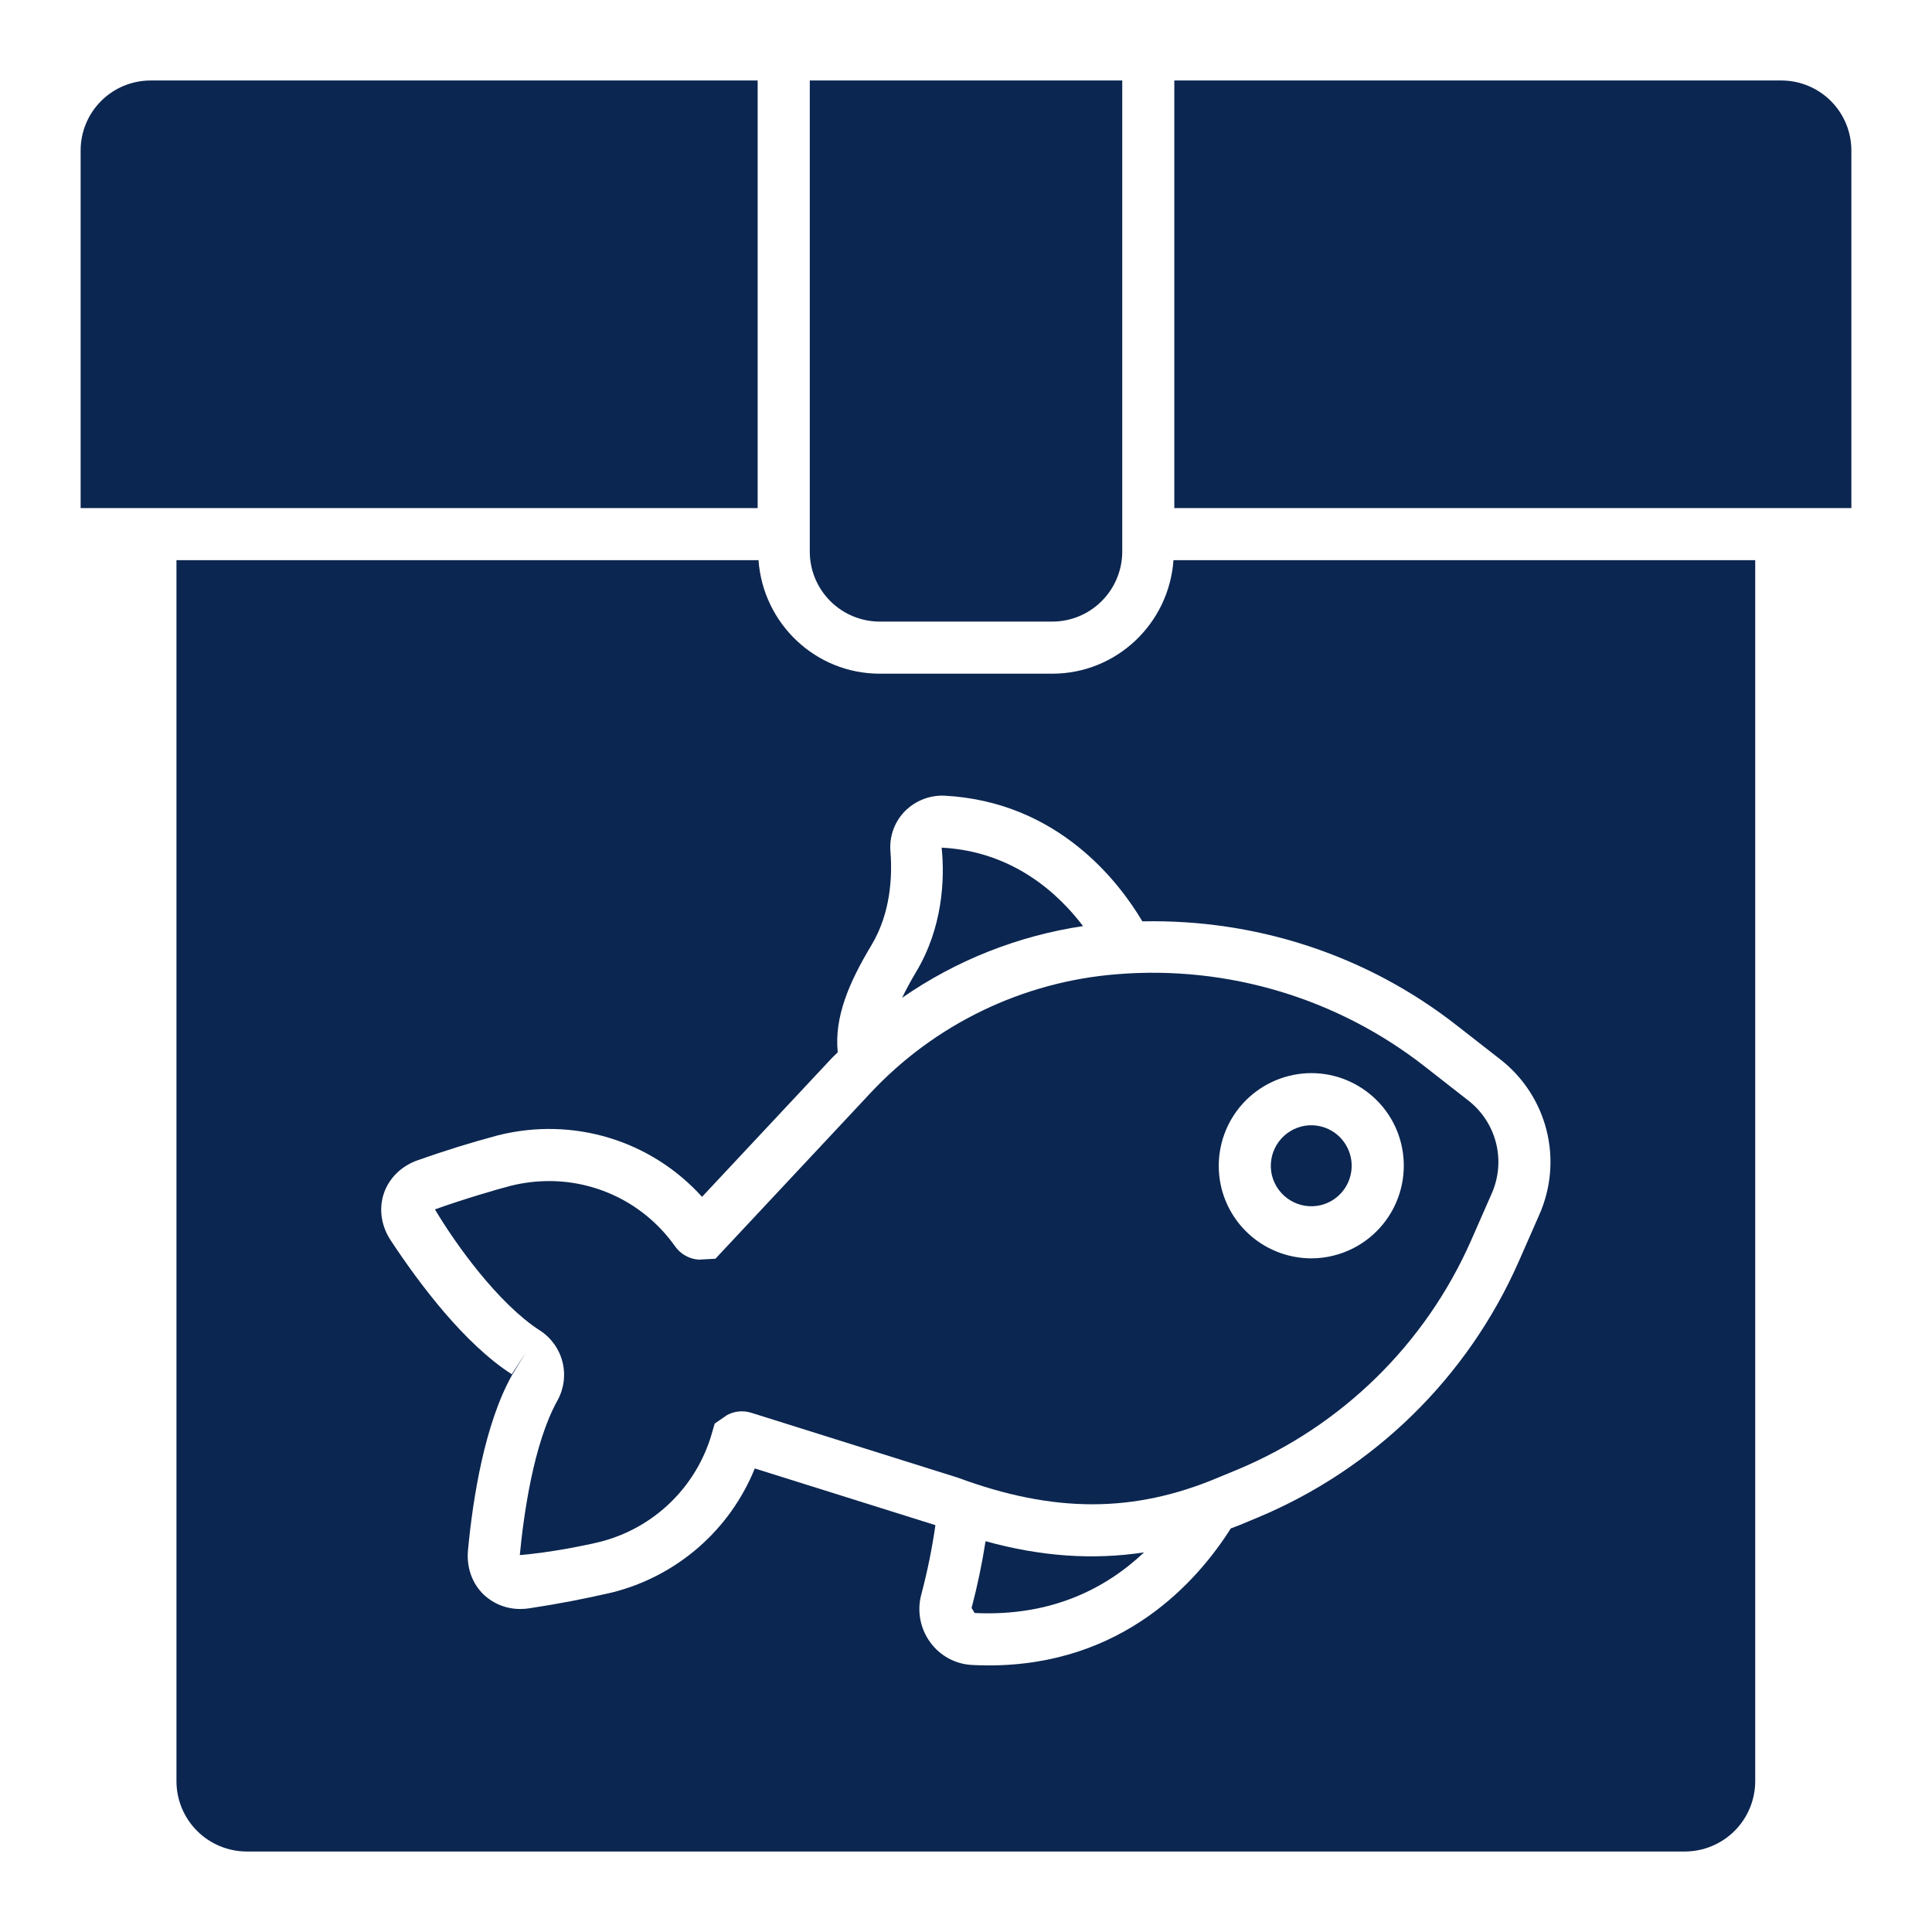 <svg width="56" height="56" viewBox="0 0 56 56" fill="none" xmlns="http://www.w3.org/2000/svg">
<path d="M42.562 31.901L41.308 30.921C38.778 28.938 35.594 27.979 32.389 28.237C29.652 28.45 27.094 29.683 25.221 31.692L20.737 36.485L20.256 36.511C20.12 36.503 19.988 36.464 19.869 36.397C19.75 36.331 19.647 36.238 19.568 36.127C19.156 35.542 18.608 35.064 17.973 34.734C17.337 34.405 16.631 34.233 15.915 34.234C15.547 34.234 15.176 34.279 14.807 34.37C14.447 34.461 13.402 34.768 12.607 35.055C13.213 36.075 14.447 37.79 15.651 38.566H15.652C15.978 38.777 16.211 39.104 16.305 39.481C16.398 39.857 16.346 40.255 16.158 40.595C15.46 41.844 15.175 43.938 15.067 45.075C15.968 45.001 17.031 44.781 17.388 44.692C18.153 44.499 18.855 44.109 19.423 43.561C19.991 43.014 20.406 42.327 20.627 41.569L20.716 41.263L21.073 41.017C21.29 40.9 21.54 40.876 21.776 40.95L27.764 42.831C30.552 43.863 32.873 43.859 35.324 42.822L35.881 42.592C38.897 41.329 41.314 38.959 42.635 35.968L43.24 34.591C43.442 34.131 43.486 33.617 43.363 33.129C43.24 32.642 42.958 32.21 42.562 31.901ZM38.658 36.393C38.447 36.447 38.229 36.474 38.01 36.474C37.411 36.473 36.83 36.273 36.358 35.905C35.887 35.537 35.551 35.022 35.405 34.442V34.44C35.234 33.75 35.343 33.02 35.709 32.41C36.075 31.801 36.668 31.361 37.357 31.187C37.699 31.1 38.054 31.082 38.403 31.134C38.752 31.186 39.087 31.306 39.389 31.489C39.691 31.67 39.955 31.909 40.165 32.192C40.375 32.475 40.526 32.797 40.611 33.14C40.782 33.83 40.673 34.56 40.307 35.17C39.941 35.78 39.348 36.22 38.658 36.393Z" fill="#0B2650"/>
<path d="M38.611 32.784C38.48 32.704 38.333 32.652 38.181 32.629C38.028 32.606 37.873 32.614 37.724 32.651C37.422 32.728 37.163 32.92 37.003 33.187C36.843 33.454 36.795 33.773 36.869 34.075C36.946 34.376 37.138 34.635 37.405 34.796C37.671 34.956 37.99 35.004 38.292 34.93C38.517 34.873 38.72 34.751 38.875 34.579C39.031 34.407 39.132 34.193 39.166 33.963C39.2 33.734 39.166 33.499 39.067 33.29C38.968 33.08 38.81 32.904 38.611 32.784ZM21.961 2.333H4.363C3.826 2.334 3.311 2.547 2.931 2.927C2.551 3.307 2.337 3.823 2.337 4.36V14.727H21.961V2.333ZM30.501 18.017C31.039 18.017 31.554 17.803 31.934 17.422C32.314 17.042 32.528 16.526 32.529 15.989V2.333H23.472V15.989C23.472 16.526 23.686 17.042 24.066 17.422C24.446 17.803 24.962 18.017 25.499 18.017H30.501ZM53.663 4.36C53.663 3.823 53.449 3.308 53.069 2.928C52.689 2.548 52.174 2.334 51.637 2.333H34.038V14.727H53.663V4.36Z" fill="#0B2650"/>
<path d="M34.014 16.237C33.884 18.071 32.366 19.527 30.501 19.527H25.499C23.633 19.527 22.117 18.07 21.986 16.237H5.115V51.629C5.115 52.169 5.33 52.687 5.712 53.069C6.094 53.451 6.612 53.666 7.153 53.667H48.837C49.377 53.666 49.895 53.451 50.278 53.069C50.66 52.687 50.875 52.169 50.876 51.629V16.237H34.014ZM44.623 35.196L44.017 36.576C42.54 39.921 39.837 42.572 36.464 43.983L35.909 44.214C35.831 44.247 35.753 44.27 35.676 44.301C34.701 45.841 32.55 48.273 28.658 48.273C28.5 48.273 28.338 48.269 28.174 48.26C27.936 48.248 27.703 48.183 27.494 48.069C27.284 47.955 27.103 47.795 26.963 47.602C26.819 47.406 26.721 47.18 26.677 46.942C26.631 46.703 26.64 46.458 26.703 46.223C26.898 45.483 27.025 44.828 27.113 44.207L21.878 42.564C21.521 43.445 20.962 44.229 20.245 44.853C19.528 45.477 18.674 45.923 17.753 46.156C16.954 46.342 16.149 46.496 15.338 46.618C15.256 46.631 15.172 46.637 15.089 46.637C14.693 46.642 14.312 46.493 14.023 46.223C13.684 45.9 13.518 45.429 13.565 44.932C13.71 43.4 14.05 41.274 14.84 39.859L15.243 39.2L14.834 39.834C13.469 38.956 12.172 37.238 11.324 35.951C11.049 35.534 10.977 35.041 11.124 34.598C11.272 34.154 11.627 33.803 12.097 33.634C12.868 33.36 13.649 33.118 14.44 32.906C16.626 32.362 18.872 33.058 20.349 34.691L24.119 30.661C24.172 30.606 24.229 30.557 24.282 30.503C24.181 29.482 24.6 28.495 25.261 27.393C25.82 26.461 25.868 25.397 25.809 24.667C25.793 24.456 25.822 24.244 25.894 24.045C25.966 23.846 26.08 23.666 26.228 23.514C26.377 23.364 26.556 23.246 26.753 23.168C26.95 23.09 27.161 23.055 27.373 23.063C30.674 23.236 32.445 25.58 33.112 26.706C36.413 26.637 39.627 27.683 42.239 29.733L43.492 30.711C44.152 31.227 44.622 31.947 44.827 32.76C45.032 33.572 44.96 34.429 44.623 35.196Z" fill="#0B2650"/>
<path d="M28.567 44.673C28.465 45.325 28.33 45.971 28.162 46.609L28.251 46.754C30.487 46.86 32.06 46.035 33.161 44.997C31.675 45.221 30.176 45.118 28.567 44.673ZM26.149 28.921C27.714 27.835 29.508 27.125 31.392 26.843C30.684 25.908 29.368 24.678 27.294 24.569C27.39 25.496 27.32 26.895 26.555 28.17C26.387 28.451 26.258 28.694 26.149 28.921Z" fill="#0B2650"/>
</svg>

